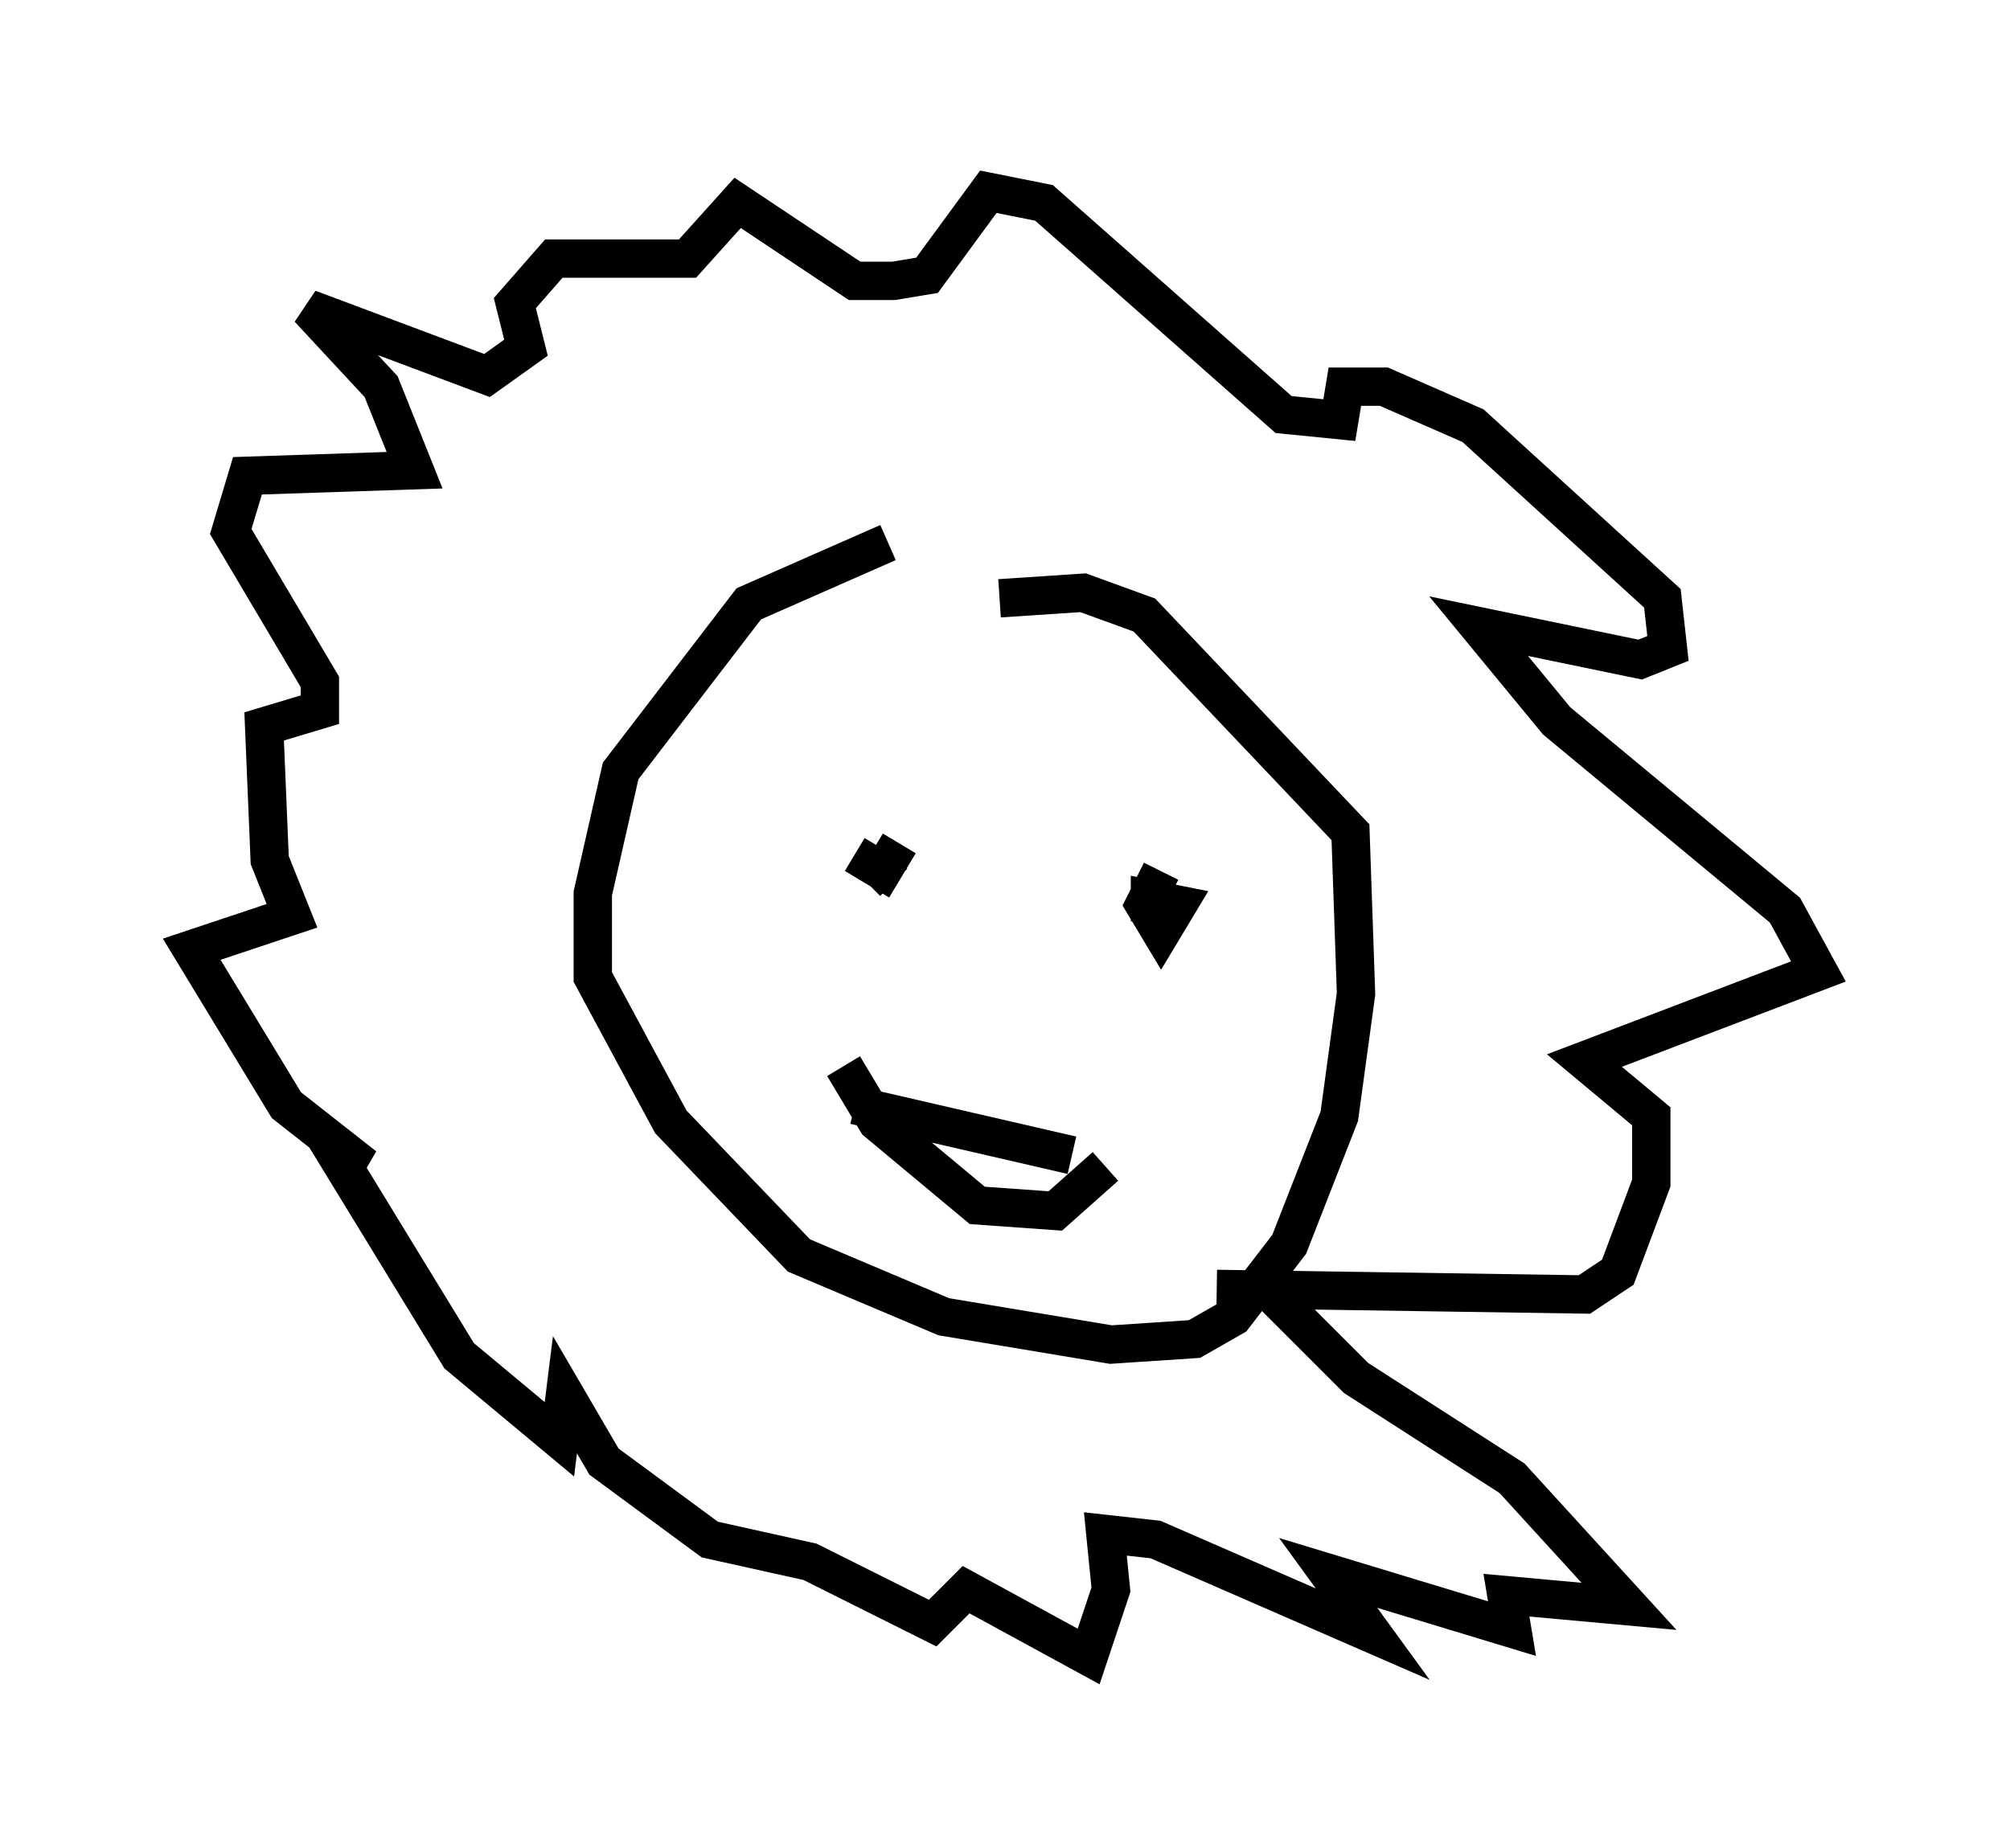 <?xml version="1.0" encoding="utf-8" ?>
<svg baseProfile="full" height="48.201" version="1.1" width="52.413" xmlns="http://www.w3.org/2000/svg" xmlns:ev="http://www.w3.org/2001/xml-events" xmlns:xlink="http://www.w3.org/1999/xlink"><defs /><rect fill="white" height="48.201" width="52.413" x="0" y="0" /><path d="M29.257, 13.86 m-6.101, 0.291 l-3.631, 1.598 -3.341, 4.358 l-0.726, 3.196 0.0, 2.179 l2.034, 3.777 3.341, 3.486 l3.777, 1.598 4.358, 0.726 l2.179, -0.145 1.017, -0.581 l1.453, -1.888 1.307, -3.341 l0.436, -3.196 -0.145, -4.212 l-5.374, -5.665 -1.598, -0.581 l-2.179, 0.145 m-4.648, 6.101 l0.0, 0.0 m0.872, 0.581 l0.726, 0.436 0.436, -0.726 l-0.436, 0.726 0.291, 0.291 m6.972, -0.291 l-0.436, 0.872 0.436, 0.726 l0.436, -0.726 -0.726, -0.145 l0.0, 0.581 m-1.162, 6.391 l-1.307, 1.162 -2.034, -0.145 l-2.615, -2.179 -0.872, -1.453 m5.955, 2.324 l-5.665, -1.307 m9.441, 4.793 l9.587, 0.145 0.872, -0.581 l0.872, -2.324 0.0, -1.743 l-1.743, -1.453 6.101, -2.324 l-0.872, -1.598 -5.955, -4.939 l-2.034, -2.469 4.212, 0.872 l0.726, -0.291 -0.145, -1.307 l-4.939, -4.503 -2.324, -1.017 l-1.017, 0.0 -0.145, 0.872 l-1.453, -0.145 -6.246, -5.52 l-1.453, -0.291 -1.598, 2.179 l-0.872, 0.145 -1.017, 0.0 l-3.05, -2.034 -1.307, 1.453 l-3.486, 0.0 -1.017, 1.162 l0.291, 1.162 -1.017, 0.726 l-4.648, -1.743 1.888, 2.034 l0.872, 2.179 -4.358, 0.145 l-0.436, 1.453 2.324, 3.922 l0.0, 0.726 -1.453, 0.436 l0.145, 3.486 0.581, 1.453 l-2.615, 0.872 2.469, 4.067 l2.034, 1.598 -0.726, -0.291 l3.196, 5.229 2.615, 2.179 l0.145, -1.162 1.017, 1.743 l2.76, 2.034 2.615, 0.581 l3.196, 1.598 0.872, -0.872 l3.196, 1.743 0.581, -1.743 l-0.145, -1.453 1.307, 0.145 l5.665, 2.469 -1.162, -1.598 l4.793, 1.453 -0.145, -0.872 l3.196, 0.291 -3.05, -3.341 l-4.067, -2.615 -2.469, -2.469 " fill="none" stroke="black" stroke-width="1" /></svg>